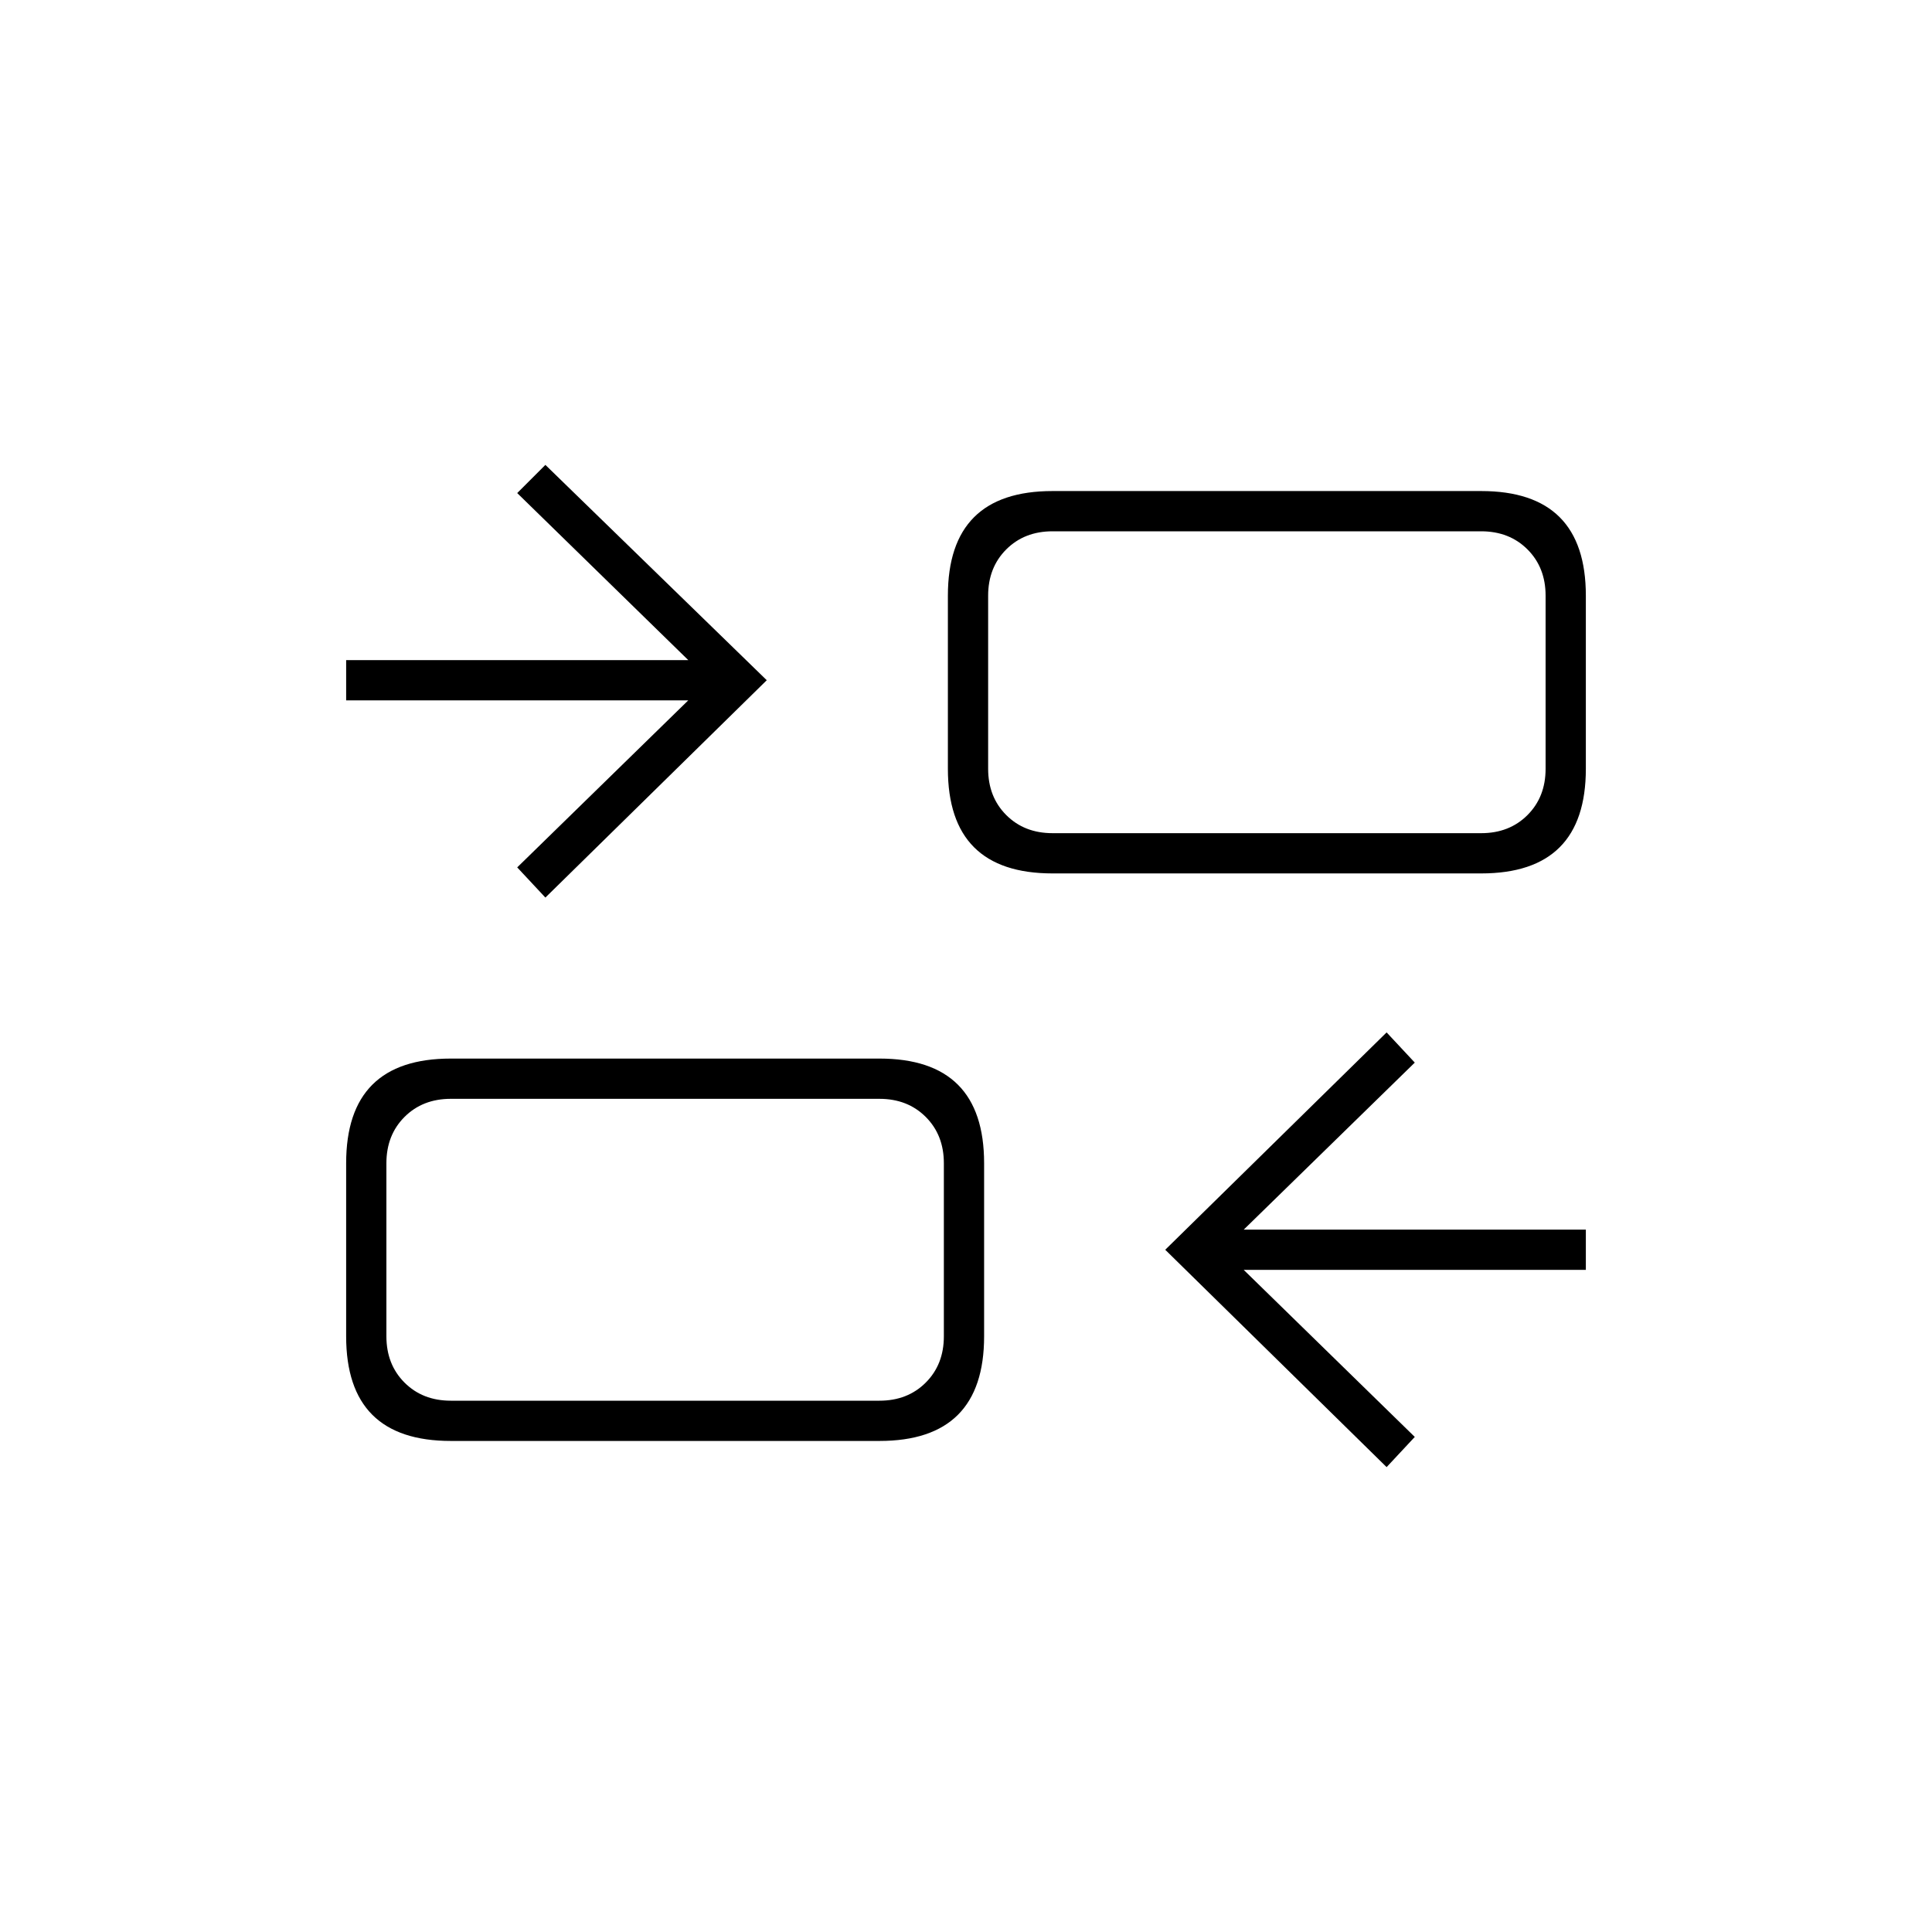 <svg xmlns="http://www.w3.org/2000/svg" height="20" viewBox="0 -960 960 960" width="20"><path d="M689-231 579-339l110-108 14 15-85 83h170v20H618l85 83-14 15Zm-465-13q-26 0-39-13t-13-39v-86q0-26 13-39t39-13h213q26 0 39 13t13 39v86q0 26-13 39t-39 13H224Zm0-20h213q14 0 23-9t9-23v-86q0-14-9-23t-23-9H224q-14 0-23 9t-9 23v86q0 14 9 23t23 9Zm47-250-14-15 85-83H172v-20h170l-85-83 14-14 110 107-110 108Zm252-12q-26 0-39-13t-13-39v-86q0-26 13-39t39-13h213q26 0 39 13t13 39v86q0 26-13 39t-39 13H523Zm0-20h213q14 0 23-9t9-23v-86q0-14-9-23t-23-9H523q-14 0-23 9t-9 23v86q0 14 9 23t23 9Zm-54 282v-150 150Zm22-282v-150 150Z"/></svg>